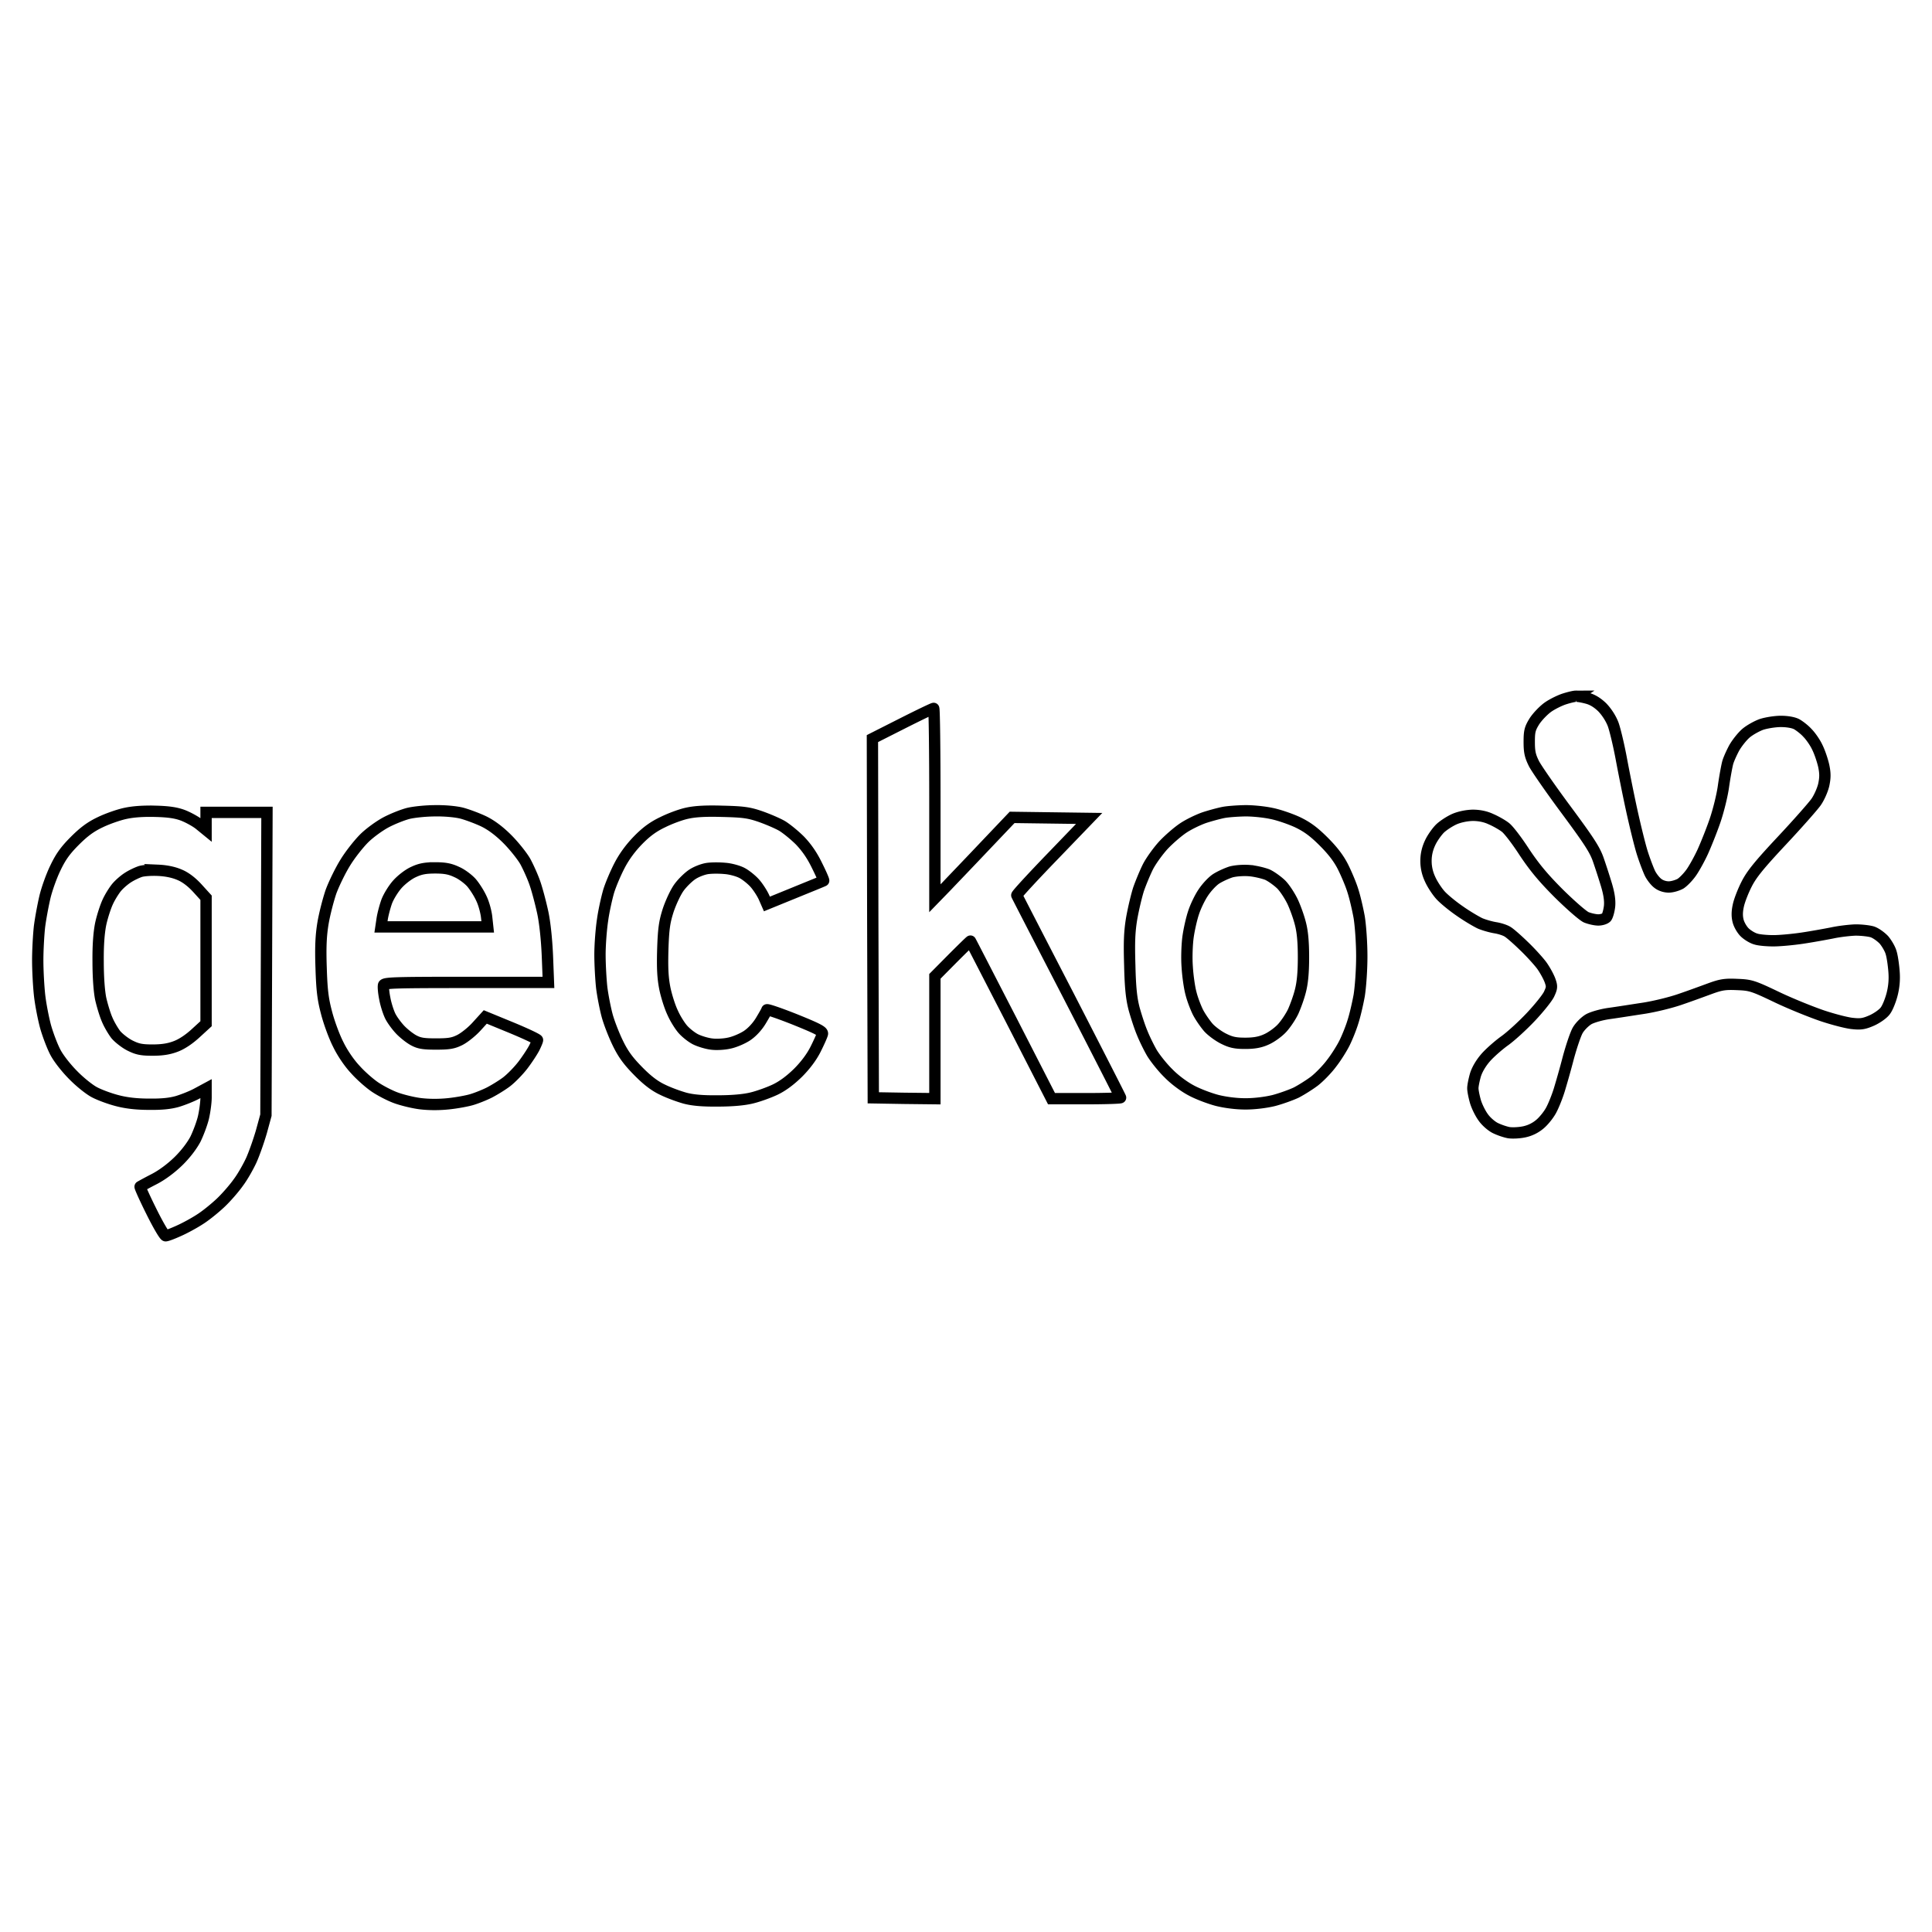 <svg xmlns="http://www.w3.org/2000/svg" height="512" width="512">
    <path fill-opacity="0" stroke="#000" stroke-width="3" d="M417.589 184.515c-.46 0-1.794.322-2.943.69-1.196.368-3.173 1.334-4.37 2.161-1.24.874-2.85 2.576-3.632 3.771-1.196 1.932-1.38 2.668-1.38 5.473 0 2.667.23 3.725 1.288 5.84.736 1.38 4.599 6.944 8.6 12.325 5.886 7.956 7.496 10.393 8.415 13.06a187.22 187.22 0 0 1 2.162 6.669c.69 2.3.965 4.093.827 5.61-.137 1.242-.505 2.575-.827 2.99-.322.367-1.288.69-2.162.69-.828 0-2.253-.323-3.173-.69-.874-.369-4.139-3.22-7.266-6.3-4.23-4.232-6.53-7.037-9.197-11.038-1.932-2.99-4.185-5.932-5.013-6.53-.828-.644-2.53-1.61-3.817-2.162-1.472-.69-3.127-1.011-4.829-1.011-1.61.046-3.449.414-4.829 1.011-1.241.552-2.943 1.656-3.817 2.484-.827.827-2.023 2.483-2.62 3.77-.737 1.564-1.105 3.128-1.105 4.83 0 1.7.368 3.31 1.104 4.874.598 1.334 1.84 3.22 2.76 4.23.92 1.013 3.219 2.898 5.104 4.186 1.886 1.333 4.323 2.76 5.38 3.265 1.104.46 2.898.966 4.048 1.15 1.15.184 2.575.643 3.219 1.057.644.368 2.575 2.07 4.277 3.725 1.747 1.656 3.863 4.001 4.736 5.151.874 1.196 1.84 2.99 2.208 3.955.598 1.655.552 2.023-.184 3.633-.414.966-2.622 3.725-4.829 6.07-2.207 2.346-5.335 5.197-6.944 6.347-1.61 1.15-3.863 3.127-5.013 4.414-1.287 1.472-2.3 3.174-2.759 4.645-.368 1.288-.69 2.851-.69 3.541s.322 2.254.69 3.541c.368 1.242 1.288 3.127 2.07 4.185.735 1.058 2.16 2.3 3.173 2.805 1.011.506 2.62 1.058 3.633 1.242 1.057.138 2.943.046 4.276-.276a9.44 9.44 0 0 0 4.185-2.207c1.012-.92 2.3-2.576 2.852-3.725.597-1.15 1.517-3.45 2.023-5.105.506-1.655 1.61-5.472 2.391-8.508.828-3.035 1.932-6.346 2.53-7.358.598-1.011 1.885-2.299 2.897-2.897 1.012-.552 3.403-1.242 5.426-1.517 2.024-.276 6.07-.92 9.106-1.38 2.99-.46 7.45-1.564 9.887-2.437 2.438-.828 5.933-2.116 7.818-2.806 2.898-1.057 4.001-1.195 7.128-1.057 3.495.138 4.14.322 10.302 3.265 3.633 1.747 9.105 3.955 12.186 5.012 3.036 1.012 6.76 1.978 8.186 2.07 2.116.23 3.035.046 5.105-.874 1.38-.644 2.989-1.793 3.495-2.575.552-.736 1.334-2.668 1.747-4.277.506-1.978.69-3.955.506-6.162-.138-1.748-.46-4.001-.782-4.967-.275-.966-1.15-2.437-1.885-3.311-.782-.828-2.115-1.794-3.035-2.116-.874-.276-2.897-.506-4.461-.506-1.518.046-4.369.368-6.254.782-1.886.368-5.427 1.012-7.91 1.38-2.484.368-5.887.69-7.634.69-1.702 0-3.817-.184-4.645-.46-.874-.23-2.161-1.012-2.897-1.702-.736-.69-1.518-2.023-1.794-3.035-.322-1.242-.322-2.483.046-4.139.276-1.333 1.288-3.909 2.208-5.702 1.333-2.622 3.357-5.105 9.29-11.451 4.184-4.461 8.231-9.06 9.059-10.21.828-1.15 1.747-3.219 2.07-4.598.413-1.932.413-3.081 0-5.059-.323-1.425-1.058-3.633-1.702-4.92-.598-1.288-1.794-2.99-2.622-3.818-.781-.873-2.115-1.885-2.85-2.299-.875-.46-2.53-.736-4.186-.736-1.517 0-3.817.368-5.104.782-1.288.46-3.173 1.518-4.14 2.345-1.011.874-2.39 2.622-3.126 3.91-.69 1.287-1.472 3.035-1.702 3.862-.23.828-.736 3.541-1.104 6.07-.322 2.53-1.38 6.76-2.299 9.428-.92 2.668-2.391 6.3-3.22 8.14-.827 1.794-2.16 4.23-2.988 5.427-.828 1.195-2.116 2.529-2.898 3.035-.827.46-2.207.874-3.127.874-1.011 0-2.161-.368-2.897-.966-.69-.506-1.61-1.702-2.07-2.621-.46-.966-1.379-3.358-2.023-5.381-.644-2.024-1.885-7.082-2.805-11.267-.92-4.185-2.162-10.44-2.805-13.888-.644-3.45-1.61-7.496-2.116-8.922-.598-1.61-1.747-3.357-2.897-4.553-1.334-1.287-2.621-2.07-4.047-2.437-1.196-.322-2.53-.552-2.99-.506zm-170.155 3.22c-.23 0-3.955 1.793-8.323 4l-7.91 4.001.092 47.597.138 47.598 8.186.138 8.14.092v-32.422l4.69-4.736c2.575-2.576 4.69-4.645 4.737-4.6.092.093 4.92 9.52 10.807 20.925l10.67 20.833h9.15c5.013 0 9.152-.138 9.152-.276s-6.162-12.187-13.658-26.765c-7.542-14.578-13.75-26.627-13.842-26.857-.092-.184 4.184-4.829 9.519-10.347l9.657-10.026-10.209-.137-10.21-.138-7.127 7.496c-3.91 4.138-8.508 8.921-10.21 10.715l-3.127 3.219v-25.201c0-13.843-.138-25.156-.322-25.11zm-206.162 27.27c-3.22-.092-5.933.092-8.048.552-1.748.368-4.783 1.425-6.668 2.345-2.53 1.196-4.323 2.53-6.715 4.92-2.483 2.484-3.725 4.186-5.15 7.175-1.058 2.161-2.3 5.656-2.805 7.818-.506 2.161-1.15 5.656-1.426 7.818-.23 2.115-.46 6.116-.46 8.875 0 2.714.23 6.944.506 9.382.276 2.391 1.012 6.162 1.61 8.324.643 2.207 1.793 5.242 2.62 6.76.829 1.563 2.852 4.139 4.691 5.978 1.748 1.794 4.277 3.817 5.611 4.507 1.288.69 4 1.702 5.978 2.207 2.392.644 5.197.966 8.416.966 3.403.046 5.657-.184 7.588-.736 1.518-.46 3.863-1.38 5.197-2.115l2.391-1.288v2.346c0 1.333-.322 3.679-.69 5.288-.368 1.564-1.333 4.14-2.115 5.749-.92 1.747-2.621 4-4.507 5.84-1.885 1.84-4.323 3.68-6.484 4.783-1.886.966-3.541 1.885-3.68 1.977-.091.092 1.242 3.081 2.99 6.577 1.747 3.54 3.449 6.438 3.77 6.438.369 0 1.932-.598 3.542-1.334 1.564-.69 4.093-2.07 5.564-3.035 1.472-.92 3.91-2.897 5.427-4.323 1.518-1.426 3.633-3.863 4.737-5.426 1.15-1.518 2.667-4.231 3.449-5.933.782-1.747 1.977-5.15 2.667-7.542l1.196-4.369.138-40.147.138-40.101H54.608v4.645l-1.747-1.426c-.966-.782-2.898-1.84-4.277-2.391-1.794-.69-3.771-1.012-7.312-1.104zm.69 15.636c2.069.092 4.092.506 5.656 1.195 1.564.644 3.22 1.932 4.69 3.541l2.3 2.53v33.387l-2.76 2.53c-1.747 1.609-3.678 2.896-5.288 3.494-1.793.69-3.633.966-6.116.966-2.943 0-4.047-.23-5.979-1.196-1.287-.644-2.989-1.977-3.77-2.897-.736-.966-1.794-2.76-2.3-4-.552-1.243-1.288-3.68-1.701-5.473-.414-2.024-.69-5.703-.69-9.888-.046-4.46.23-7.772.69-10.025.413-1.886 1.241-4.46 1.839-5.749.598-1.333 1.702-3.08 2.391-3.908.736-.874 2.07-2.024 3.036-2.622.92-.598 2.39-1.287 3.219-1.563.873-.276 3.035-.414 4.782-.322zm73.35-15.774c-2.392 0-5.565.322-7.082.69-1.472.368-4.14 1.425-5.887 2.345-1.747.92-4.415 2.851-5.84 4.277-1.472 1.472-3.725 4.323-5.013 6.438-1.287 2.07-2.989 5.565-3.77 7.68-.737 2.162-1.702 5.887-2.116 8.324-.552 3.311-.69 6.346-.506 11.819.184 5.886.46 8.278 1.426 11.91.643 2.53 2.023 6.3 3.08 8.37 1.104 2.3 2.944 5.013 4.6 6.76 1.471 1.656 3.862 3.726 5.242 4.645 1.38.92 3.817 2.208 5.473 2.806 1.61.597 4.598 1.333 6.53 1.563 2.345.276 5.012.276 7.542 0 2.161-.23 4.875-.736 6.07-1.104 1.242-.367 3.311-1.195 4.599-1.84 1.334-.689 3.449-1.977 4.645-2.896 1.241-.966 3.173-2.943 4.323-4.461 1.15-1.518 2.437-3.495 2.943-4.46.46-.92.874-1.886.874-2.116 0-.23-3.128-1.702-6.899-3.265l-6.944-2.852-2.3 2.53c-1.24 1.38-3.264 2.989-4.46 3.587-1.747.873-2.897 1.057-6.3 1.057-3.357 0-4.461-.184-5.979-1.011-1.011-.552-2.575-1.794-3.495-2.76-.92-.965-2.115-2.575-2.621-3.587-.506-1.011-1.196-3.127-1.472-4.69-.322-1.564-.46-3.174-.322-3.587.276-.598 2.898-.69 21.983-.69h21.706l-.276-7.036c-.184-4.277-.644-8.784-1.242-11.543-.552-2.53-1.471-6.025-2.07-7.726-.597-1.748-1.793-4.369-2.575-5.795-.827-1.425-2.943-4.093-4.736-5.886-2.162-2.161-4.277-3.725-6.255-4.69-1.655-.783-4.23-1.748-5.748-2.162-1.564-.414-4.553-.69-7.128-.644zm0 15.13c2.667 0 4 .276 5.748 1.104 1.288.551 2.99 1.84 3.863 2.805.874 1.012 2.07 2.897 2.668 4.23.643 1.334 1.241 3.588 1.38 4.967l.275 2.53h-28.282l.322-2.162c.184-1.195.735-3.265 1.195-4.552.506-1.334 1.748-3.358 2.805-4.553 1.104-1.242 2.944-2.668 4.277-3.265 1.748-.828 3.082-1.104 5.749-1.104zm76.11-14.992c-4.461-.138-7.313.046-9.336.506-1.564.322-4.46 1.38-6.392 2.345-2.53 1.196-4.37 2.53-6.577 4.783-1.977 2.023-3.679 4.323-4.92 6.714-1.058 2.024-2.346 5.059-2.898 6.852-.505 1.748-1.287 5.197-1.61 7.588-.367 2.392-.689 6.53-.689 9.198 0 2.667.23 6.622.46 8.737.276 2.162.92 5.473 1.426 7.358.505 1.886 1.793 5.197 2.85 7.358 1.426 2.944 2.76 4.737 5.381 7.404 2.392 2.438 4.37 3.955 6.439 4.921 1.655.828 4.323 1.794 5.978 2.254 2.07.551 4.737.781 8.738.735 3.725 0 6.852-.276 8.921-.781 1.748-.414 4.553-1.426 6.209-2.208 2.023-.966 4.047-2.483 6.07-4.46 1.978-1.978 3.633-4.186 4.69-6.301.875-1.747 1.702-3.587 1.794-4.047.092-.644-1.195-1.334-7.22-3.77-4.047-1.61-7.404-2.76-7.496-2.576-.046.23-.782 1.517-1.61 2.897-.92 1.518-2.299 3.035-3.678 3.955-1.196.782-3.311 1.702-4.737 1.977-1.426.322-3.541.414-4.737.23-1.15-.138-2.989-.69-4.047-1.195-1.057-.506-2.575-1.702-3.403-2.622-.828-.92-2.07-2.897-2.759-4.46-.736-1.518-1.656-4.415-2.07-6.439-.551-2.805-.69-5.242-.551-10.347.184-5.564.46-7.312 1.425-10.347.69-2.07 1.932-4.737 2.806-5.979.873-1.241 2.483-2.805 3.495-3.495 1.057-.735 2.85-1.425 4-1.61 1.15-.183 3.266-.183 4.691-.045 1.472.092 3.45.644 4.461 1.15 1.012.505 2.575 1.747 3.45 2.713.873.966 1.93 2.621 2.436 3.679l.828 1.885 7.45-3.035c4.047-1.655 7.496-3.035 7.588-3.127.092-.092-.69-1.886-1.747-4.001-1.288-2.667-2.714-4.737-4.507-6.622-1.472-1.472-3.633-3.22-4.783-3.91-1.195-.689-3.77-1.793-5.748-2.482-3.081-1.058-4.553-1.242-10.072-1.38zm138.33-.138c-1.977.046-4.506.23-5.61.46-1.15.23-3.357.828-4.92 1.333-1.61.552-4.094 1.748-5.565 2.714-1.472.965-3.863 3.035-5.335 4.599-1.471 1.61-3.311 4.184-4.093 5.702-.782 1.564-1.885 4.23-2.483 5.932-.552 1.702-1.38 5.197-1.84 7.772-.597 3.587-.69 6.393-.505 12.509.137 5.978.46 8.784 1.15 11.45.551 1.978 1.47 4.83 2.115 6.347.597 1.518 1.793 3.955 2.62 5.38.875 1.426 2.806 3.864 4.37 5.381 1.655 1.702 4.139 3.541 6.07 4.553 1.794.966 4.875 2.116 6.806 2.621 2.208.552 5.059.92 7.542.92 2.438 0 5.335-.368 7.45-.874 1.932-.505 4.6-1.471 5.979-2.115 1.333-.69 3.54-2.07 4.874-3.081 1.334-1.058 3.358-3.127 4.507-4.691 1.196-1.518 2.713-3.955 3.403-5.335s1.702-3.863 2.208-5.518c.552-1.656 1.287-4.829 1.701-7.082.368-2.3.69-6.806.69-10.393 0-3.587-.322-8.094-.69-10.394-.414-2.253-1.15-5.426-1.701-7.082-.506-1.655-1.702-4.46-2.576-6.208-1.103-2.207-2.667-4.277-5.104-6.714-2.622-2.622-4.37-3.91-6.944-5.15-1.886-.875-5.059-1.978-6.99-2.346-1.932-.414-5.151-.736-7.129-.69zm1.472 15.866c1.518.138 3.587.644 4.645 1.057 1.011.46 2.667 1.656 3.633 2.576.966.965 2.3 3.035 3.035 4.553.736 1.563 1.656 4.138 2.07 5.794.551 2.07.827 4.783.827 8.968 0 4.184-.276 6.852-.828 8.967-.413 1.656-1.287 4.047-1.885 5.38-.598 1.288-1.932 3.312-2.943 4.416-1.058 1.15-2.944 2.483-4.231 3.035-1.61.736-3.265 1.011-5.519 1.011-2.575 0-3.77-.23-5.702-1.195-1.334-.644-3.173-1.978-4.093-2.99-.874-1.011-2.116-2.805-2.76-4.046-.597-1.196-1.47-3.45-1.839-4.967-.414-1.472-.874-4.69-1.012-7.082-.184-2.391-.046-5.979.23-7.956.276-1.931.92-4.829 1.472-6.438.506-1.564 1.656-3.955 2.53-5.243.873-1.334 2.39-2.99 3.448-3.679 1.012-.644 2.806-1.471 4.001-1.84 1.288-.321 3.265-.46 4.921-.321z"/>
</svg>
